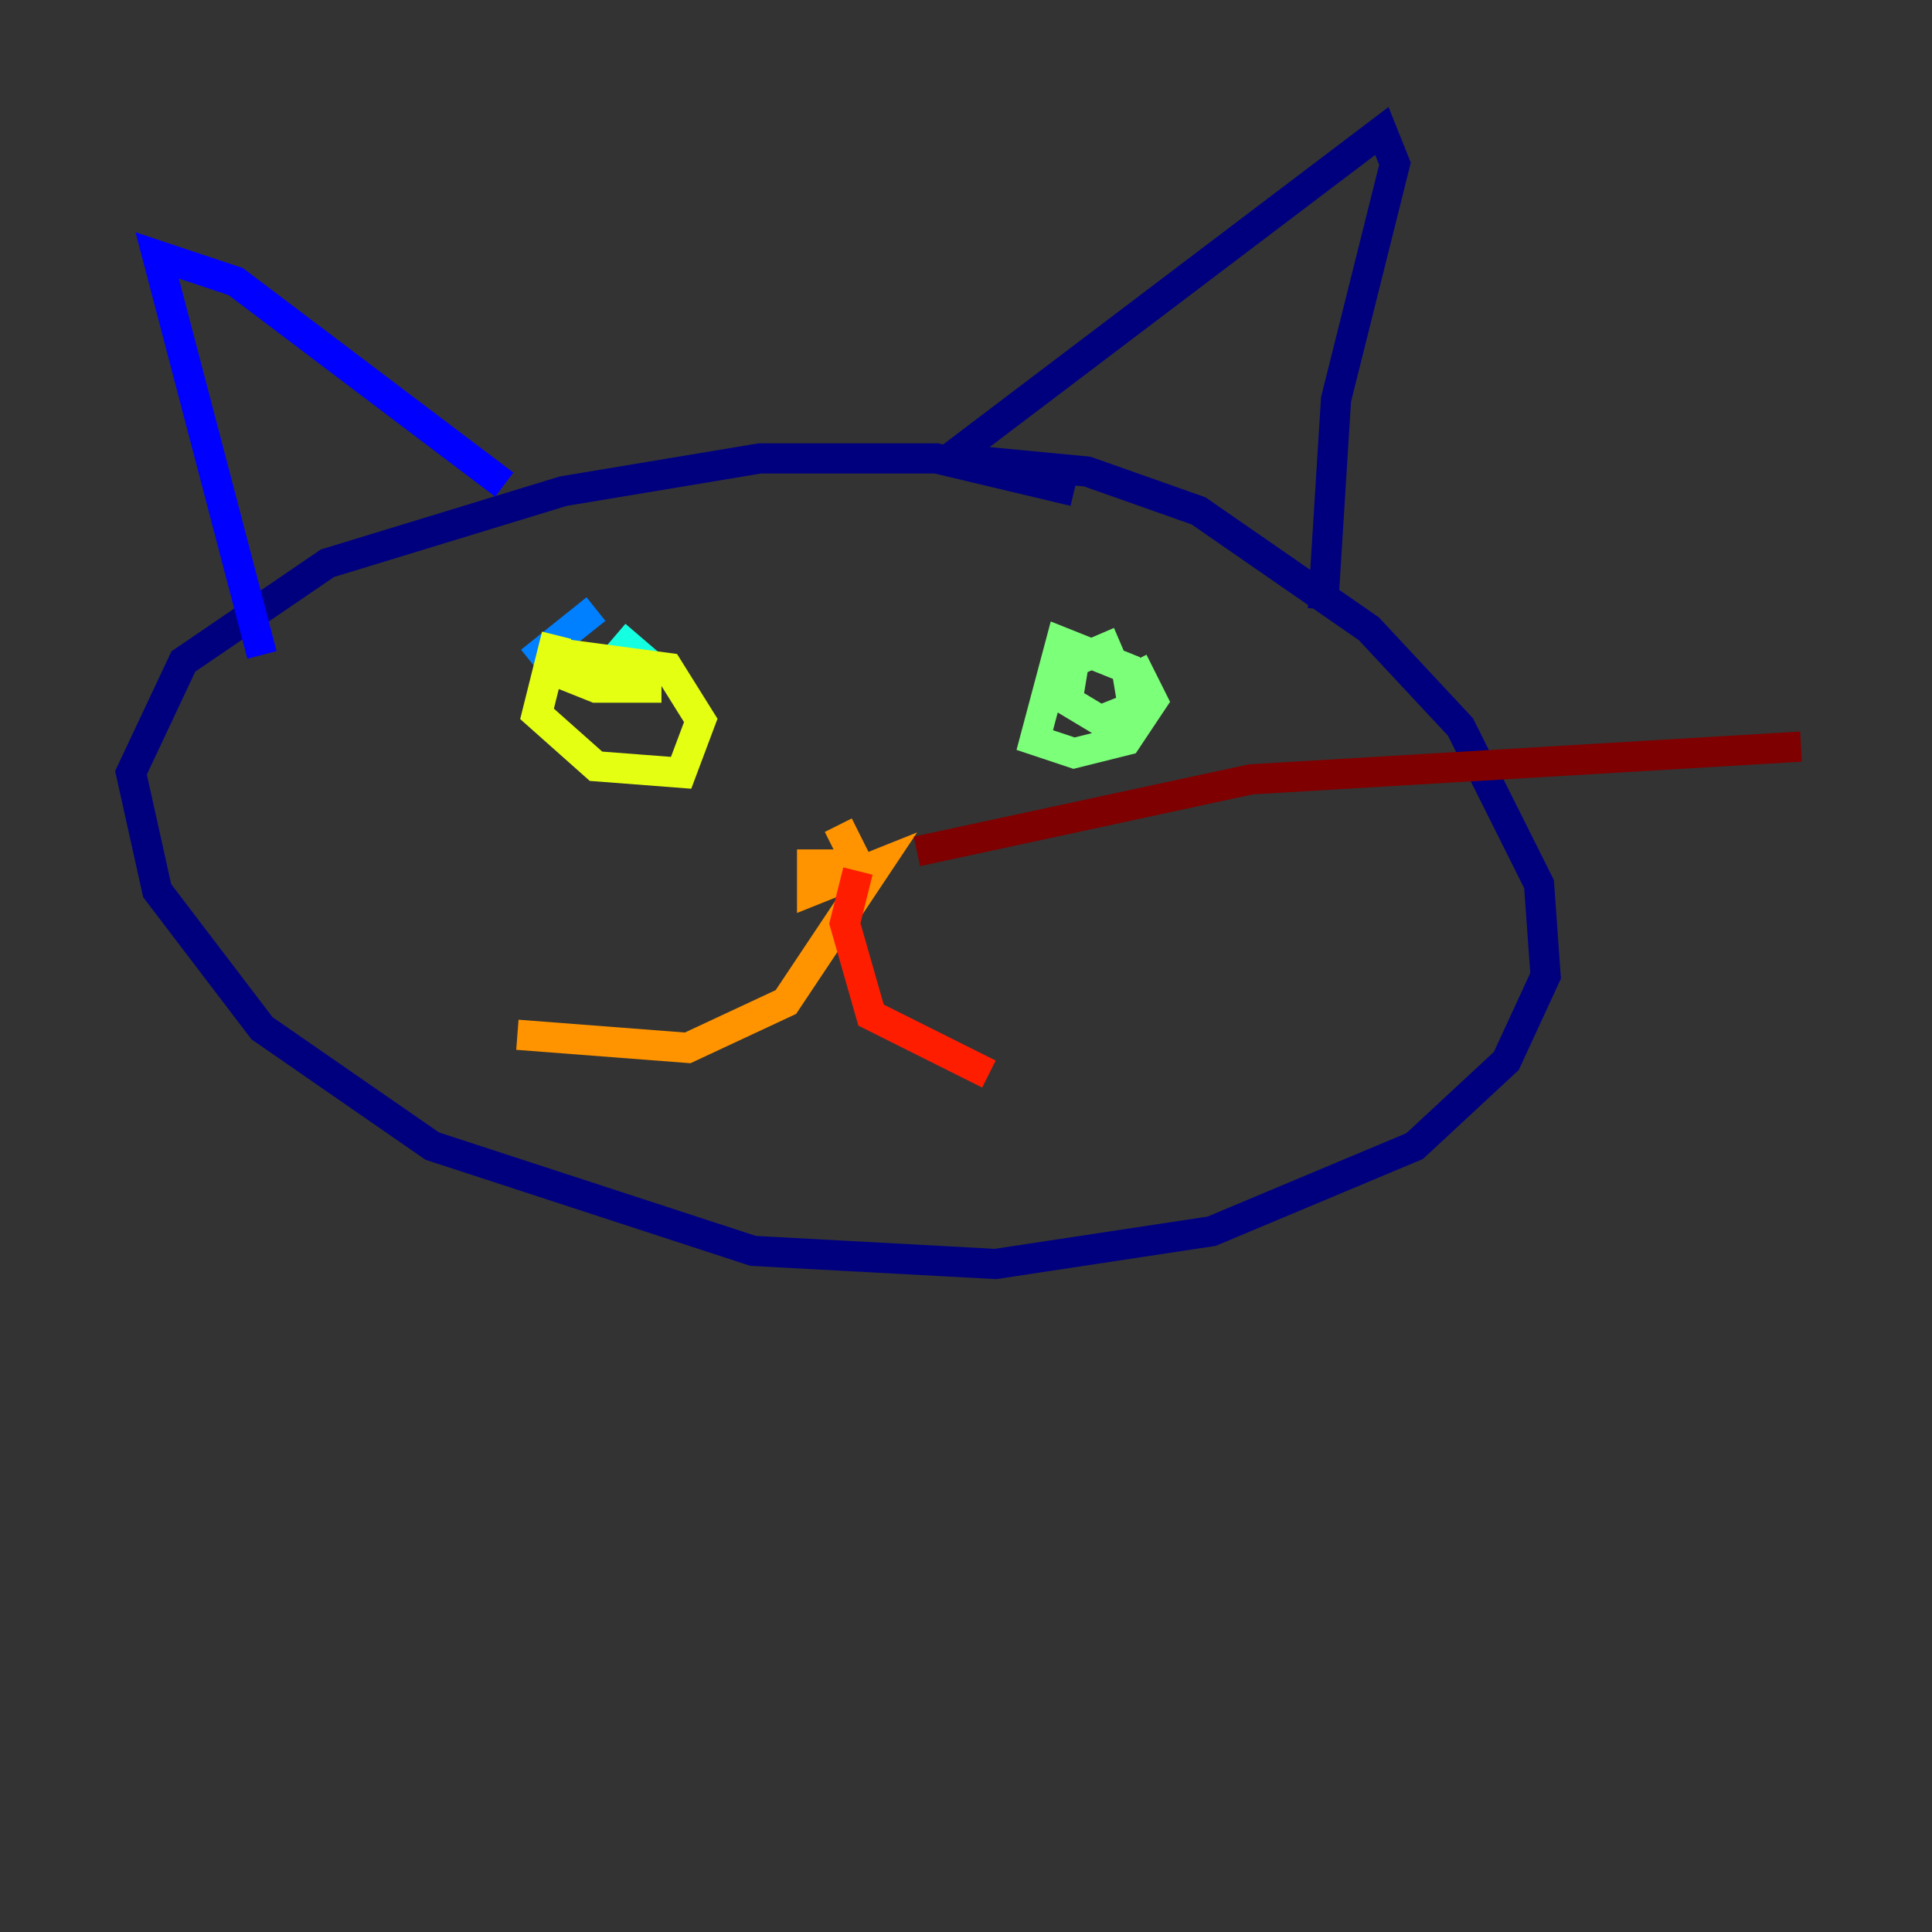 <?xml version="1.0" encoding="utf-8" ?>
<svg baseProfile="tiny" height="128" version="1.2" viewBox="0,0,128,128" width="128" xmlns="http://www.w3.org/2000/svg" xmlns:ev="http://www.w3.org/2001/xml-events" xmlns:xlink="http://www.w3.org/1999/xlink"><rect x="0" y="0" width="128" height="128" fill="#333333" stroke="none"/><defs /><polyline fill="none" points="71.159,32.542 62.047,30.373 50.332,30.373 37.315,32.542 21.695,37.315 12.149,43.824 8.678,51.2 10.414,59.01 17.356,68.122 28.637,75.932 49.898,82.875 65.953,83.742 80.271,81.573 93.722,75.932 99.797,70.291 102.4,64.651 101.966,58.576 96.759,48.163 90.685,41.654 79.403,33.844 72.027,31.241 62.915,30.373 91.552,8.678 92.42,10.848 88.515,26.468 87.647,40.352" stroke="#00007f" stroke-width="2" /><polyline fill="none" points="33.41,32.108 15.62,18.658 10.414,16.922 17.356,43.39" stroke="#0000ff" stroke-width="2" /><polyline fill="none" points="39.485,40.352 35.146,43.824" stroke="#0080ff" stroke-width="2" /><polyline fill="none" points="43.824,44.691 40.786,42.088" stroke="#15ffe1" stroke-width="2" /><polyline fill="none" points="74.197,42.522 71.159,43.824 70.725,46.427 72.895,47.729 75.064,46.861 74.63,44.258 70.291,42.522 68.556,49.031 71.159,49.898 74.63,49.031 76.366,46.427 75.064,43.824" stroke="#7cff79" stroke-width="2" /><polyline fill="none" points="36.881,42.088 35.58,47.295 39.485,50.766 45.125,51.2 46.427,47.729 44.258,44.258 37.749,43.39 37.315,44.691 39.485,45.559 43.824,45.559" stroke="#e4ff12" stroke-width="2" /><polyline fill="none" points="55.539,54.671 56.841,57.275 53.803,57.275 53.803,59.01 58.142,57.275 52.068,66.386 45.559,69.424 34.278,68.556" stroke="#ff9400" stroke-width="2" /><polyline fill="none" points="56.841,57.709 55.973,61.18 57.709,67.254 65.519,71.159" stroke="#ff1d00" stroke-width="2" /><polyline fill="none" points="60.746,56.407 82.875,51.634 119.322,49.464" stroke="#7f0000" stroke-width="2" /></svg>